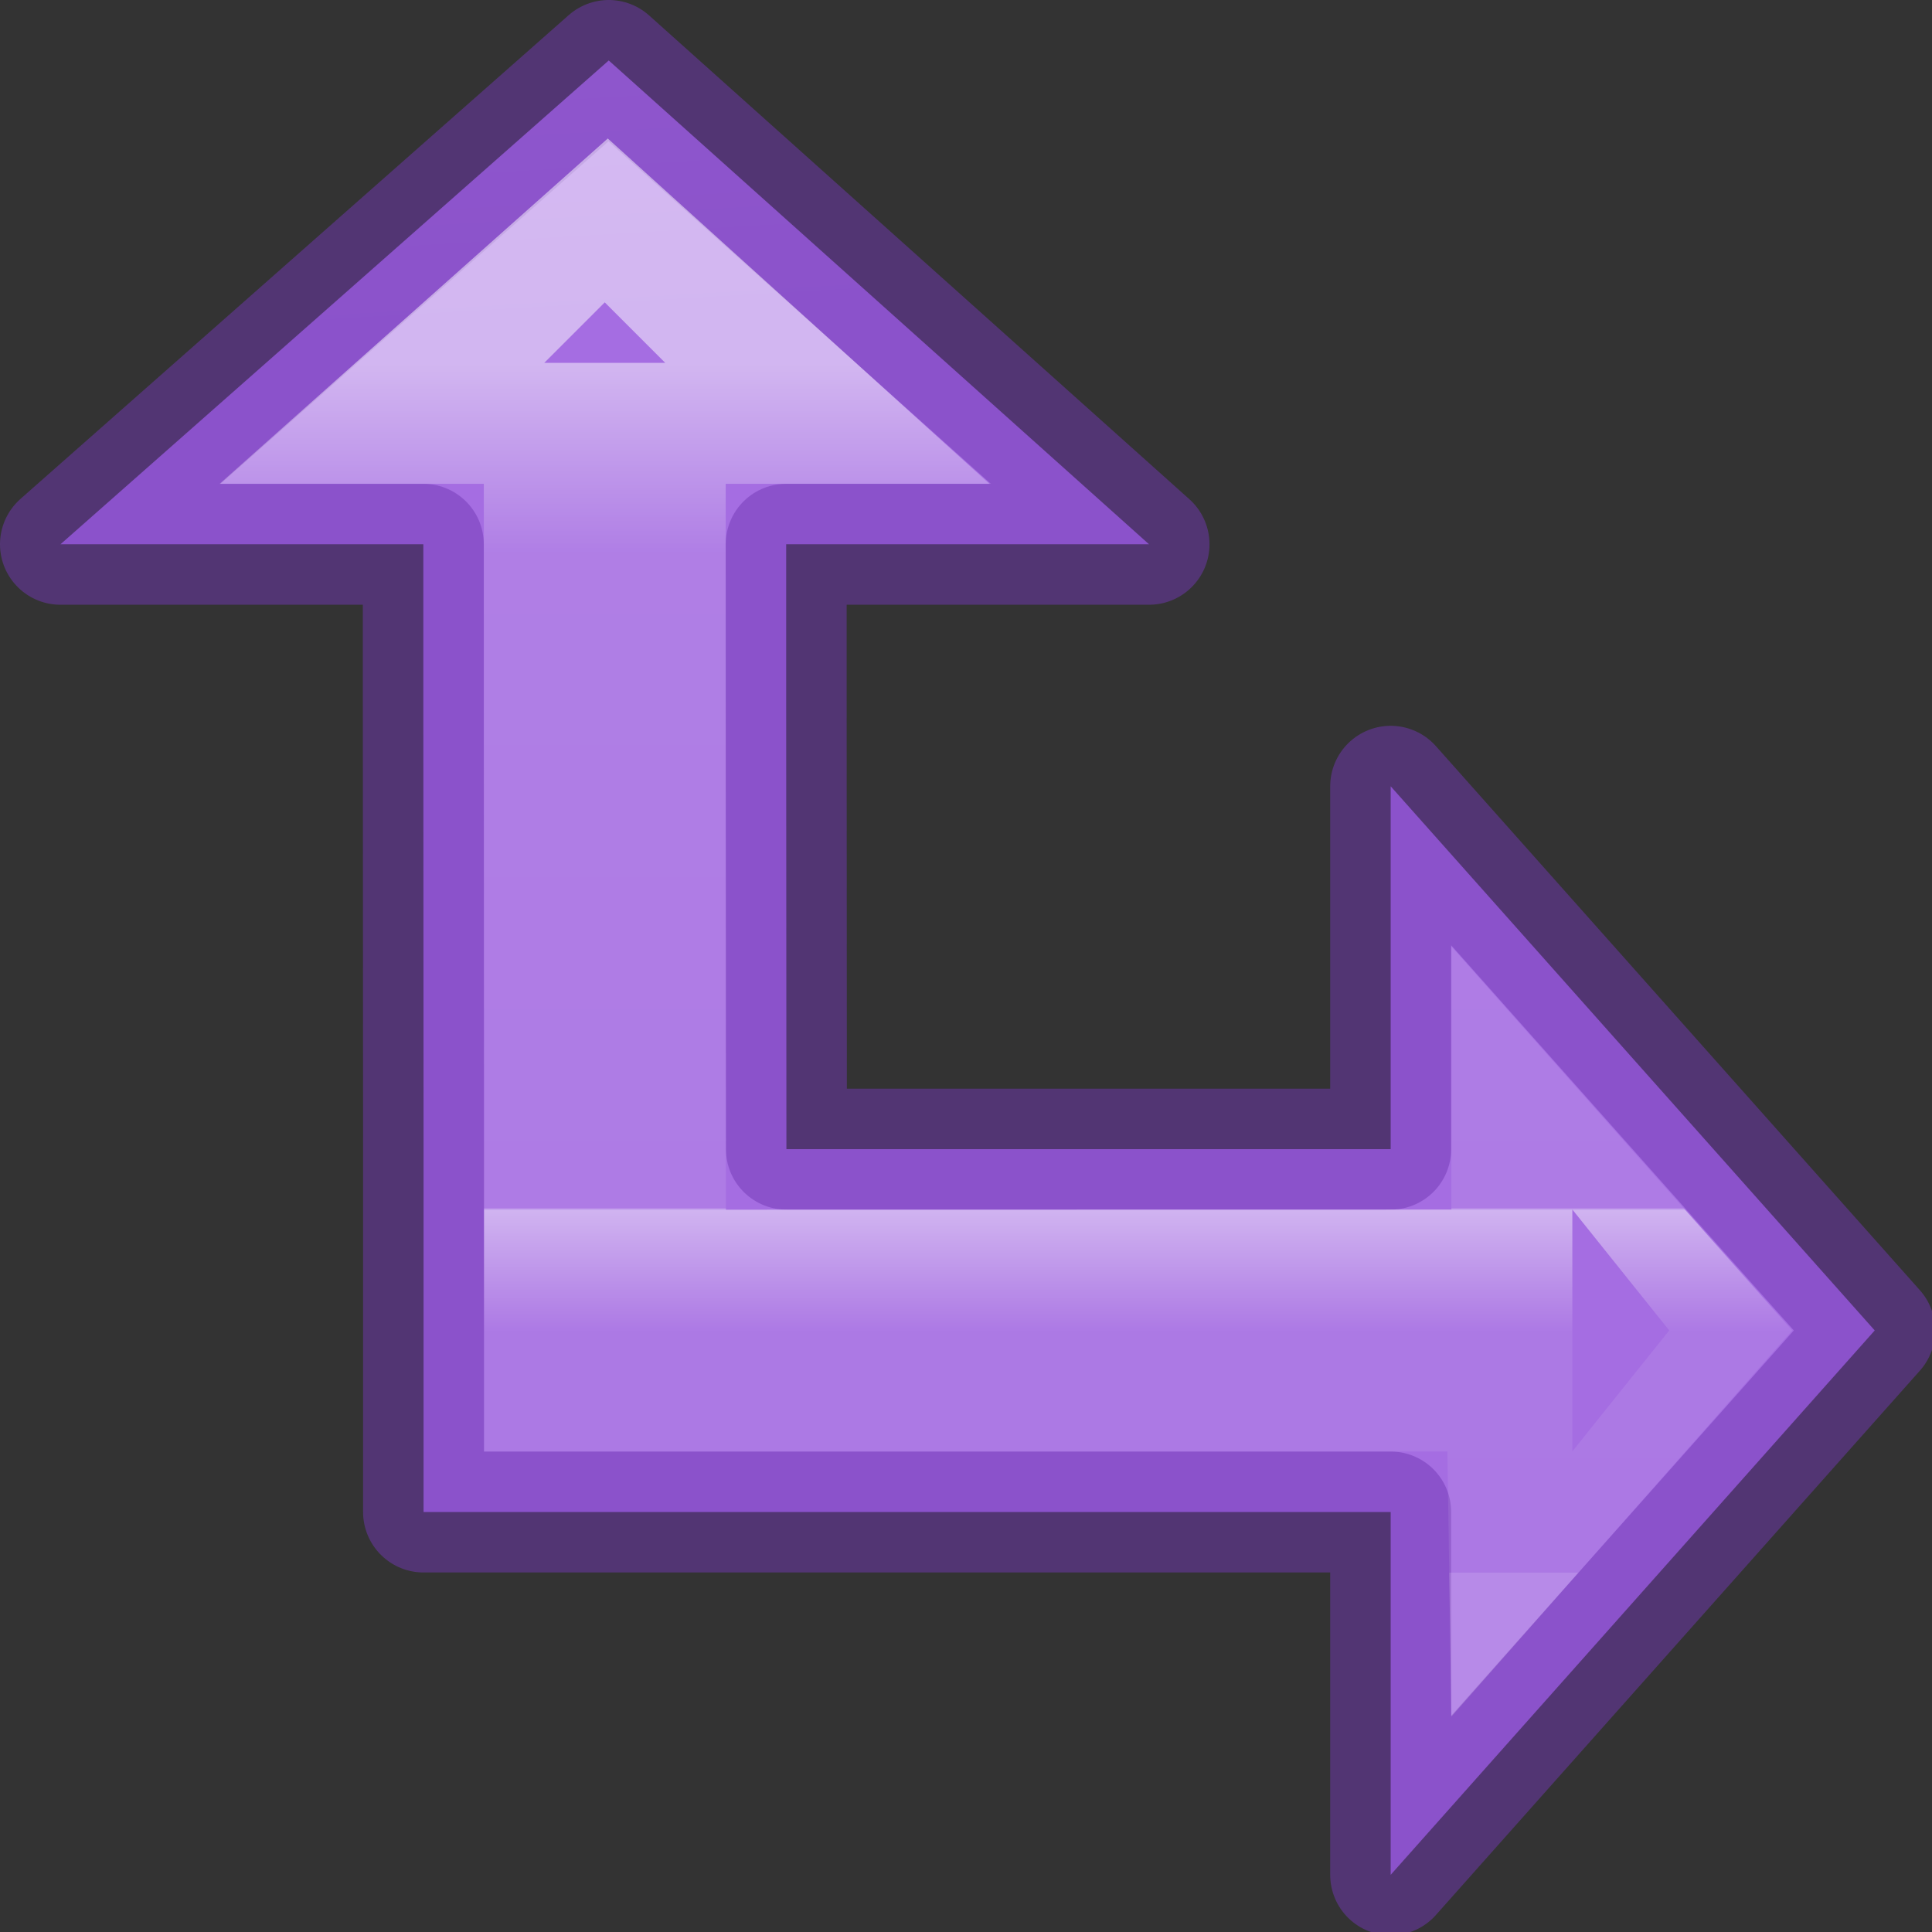 <svg height="16" viewBox="0 0 4.233 4.233" width="16" xmlns="http://www.w3.org/2000/svg" xmlns:xlink="http://www.w3.org/1999/xlink"><rect x="0" y="0" width="4.233" height="4.233" fill="#333333" stroke="none"/><linearGradient id="a" gradientUnits="userSpaceOnUse" x1="-20.678" x2="-19.866" y1="-9.729" y2="4.102"><stop offset="0" stop-color="#cd9ef7"/><stop offset="1" stop-color="#a56de2"/></linearGradient><linearGradient id="b" gradientTransform="matrix(.243 0 0 -.351 -.838 16.432)" gradientUnits="userSpaceOnUse" x1="7.556" x2="7.556" y1="38.231" y2="9.769"><stop offset="0" stop-color="#fff"/><stop offset=".156" stop-color="#fff" stop-opacity=".235"/><stop offset=".698" stop-color="#fff" stop-opacity=".196"/><stop offset=".7" stop-color="#fff" stop-opacity=".963"/><stop offset=".8" stop-color="#fff" stop-opacity=".165"/><stop offset="1" stop-color="#fff" stop-opacity=".157"/><stop offset="1" stop-color="#fff" stop-opacity=".392"/></linearGradient><g transform="scale(.265)"><path d="m5.033.5-4.533 4h3v.301.949l.002 3.751v2.496.504h6.746.949.301v3l4.002-4.501-4.002-4.499v3h-.301-.949-3.746l-.002-3.751v-.949-.301h3z" fill="url(#a)" stroke="#7239b3" stroke-linejoin="round" stroke-opacity=".502"/><path d="m5.025 1.145-3.209 2.855h2.184l.002 6.001v2h7.965l.033 2.191 2.818-3.192-2.818-3.175v2.175l-5.998.001-.002-6.001h2.181zm-.025 1.355.5.5h-1zm8 7.5.801 1-.801 1z" fill="url(#b)" fill-rule="evenodd" opacity=".5"/></g></svg>